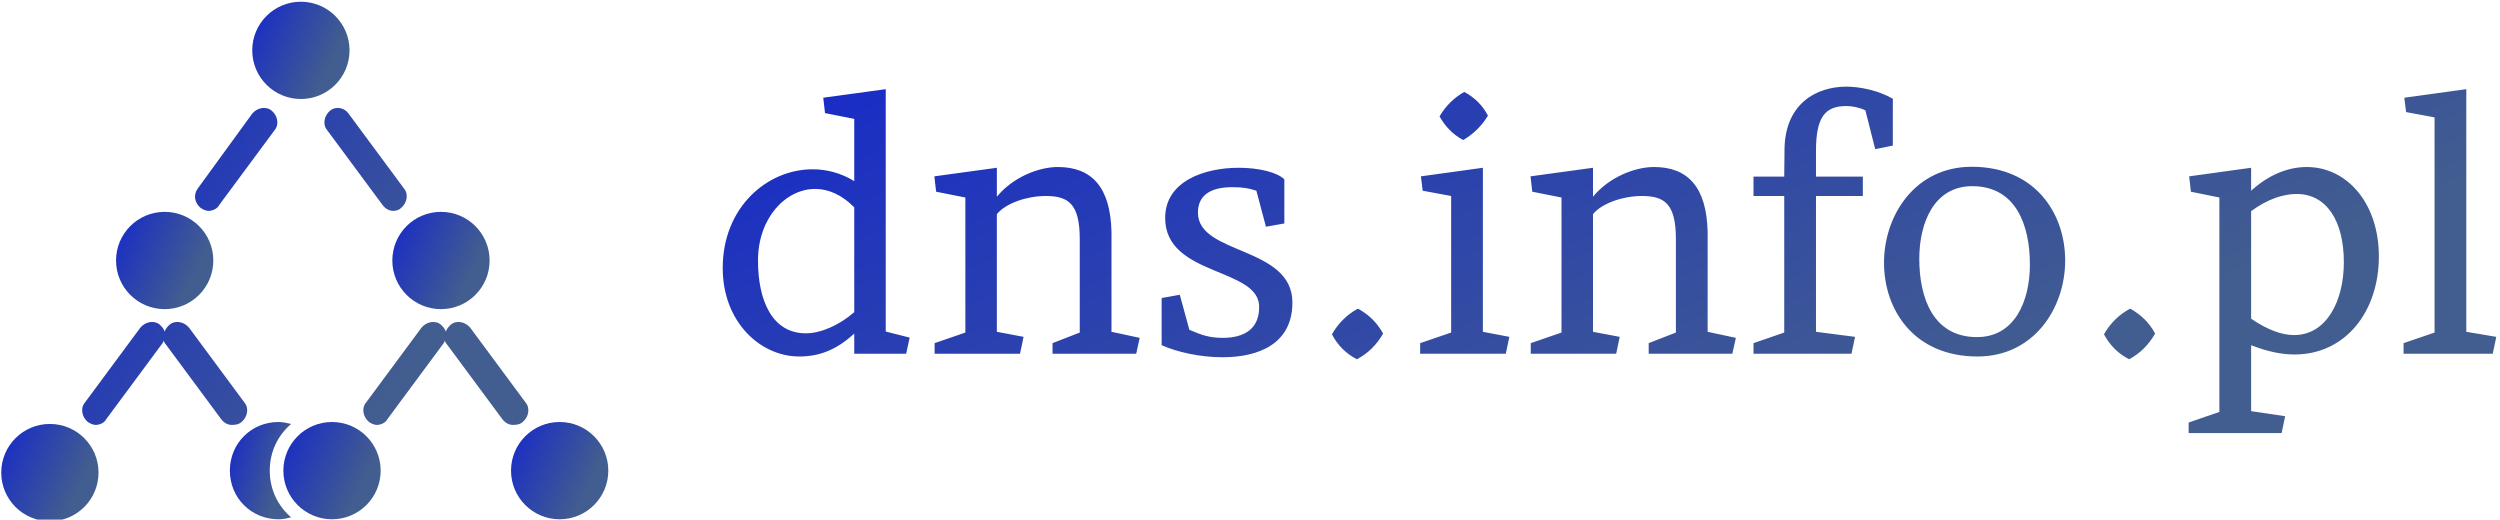 <svg data-v-423bf9ae="" xmlns="http://www.w3.org/2000/svg" viewBox="0 0 433 90" class="iconLeft"><!----><!----><defs data-v-423bf9ae=""><linearGradient data-v-423bf9ae="" gradientTransform="rotate(25)" id="756cb4d2-2944-4512-863c-cc0cfb503963" x1="0%" y1="0%" x2="100%" y2="0%"><stop data-v-423bf9ae="" offset="0%" style="stop-color: rgb(22, 41, 202); stop-opacity: 1;"></stop><stop data-v-423bf9ae="" offset="100%" style="stop-color: rgb(66, 93, 143); stop-opacity: 1;"></stop></linearGradient></defs><g data-v-423bf9ae="" id="73408b09-21b1-4209-a659-6e1dde89d215" fill="url(#756cb4d2-2944-4512-863c-cc0cfb503963)" transform="matrix(4.364,0,0,4.364,122.731,15.443)"><path d="M5.78 10.50L7.84 10.50L7.98 9.86L7.03 9.62L7.03 0L4.55 0.34L4.62 0.95L5.78 1.18L5.78 3.65C5.26 3.33 4.69 3.18 4.13 3.18C2.32 3.18 0.56 4.69 0.56 7.10C0.56 9.23 2.04 10.61 3.60 10.61C4.48 10.61 5.15 10.28 5.78 9.70ZM3.86 9.69C2.51 9.69 1.96 8.37 1.96 6.80C1.96 5.12 3.05 3.96 4.23 3.96C4.75 3.96 5.29 4.19 5.78 4.69L5.78 8.85C5.21 9.35 4.47 9.69 3.86 9.69ZM15.99 5.67C15.95 3.88 15.20 3.09 13.86 3.09C13.09 3.09 12.07 3.50 11.44 4.27L11.44 3.12L8.96 3.46L9.03 4.07L10.19 4.30L10.19 9.66L8.97 10.08L8.97 10.50L12.36 10.50L12.50 9.83L11.44 9.63L11.44 4.96C11.80 4.52 12.64 4.24 13.38 4.24C14.28 4.24 14.73 4.55 14.73 5.95L14.73 9.66L13.65 10.08L13.65 10.50L16.97 10.50L17.11 9.87L15.99 9.63ZM17.98 10.16C18.58 10.43 19.49 10.64 20.40 10.64C21.81 10.64 23.17 10.12 23.17 8.47C23.17 6.22 19.42 6.59 19.42 4.90C19.42 4.12 20.06 3.89 20.78 3.89C21.22 3.89 21.42 3.93 21.74 4.03L22.12 5.46L22.85 5.33L22.85 3.58C22.57 3.30 21.84 3.12 21.04 3.12C19.68 3.12 18.12 3.65 18.12 5.11C18.12 7.46 21.91 7.06 21.85 8.68C21.84 9.52 21.25 9.87 20.41 9.87C19.87 9.87 19.57 9.76 19.08 9.55L18.70 8.16L17.98 8.29ZM24.74 9.73C24.96 10.16 25.30 10.50 25.73 10.72C26.17 10.49 26.52 10.14 26.77 9.70C26.53 9.27 26.21 8.95 25.77 8.71C25.33 8.95 24.98 9.30 24.74 9.73ZM30.73 3.12L28.27 3.46L28.34 4.03L29.47 4.24L29.47 9.66L28.24 10.08L28.24 10.50L31.64 10.50L31.78 9.83L30.73 9.63ZM29.01 1.08C29.22 1.47 29.55 1.81 29.95 2.02C30.35 1.78 30.69 1.46 30.93 1.05C30.72 0.64 30.39 0.32 29.99 0.11C29.57 0.35 29.25 0.67 29.01 1.08ZM39.65 5.67C39.61 3.88 38.86 3.09 37.52 3.09C36.75 3.09 35.73 3.50 35.10 4.27L35.10 3.12L32.62 3.46L32.69 4.07L33.85 4.30L33.85 9.66L32.63 10.08L32.63 10.50L36.02 10.50L36.16 9.83L35.10 9.63L35.10 4.96C35.46 4.52 36.30 4.24 37.04 4.24C37.94 4.24 38.39 4.55 38.39 5.95L38.39 9.66L37.31 10.08L37.31 10.50L40.63 10.50L40.77 9.87L39.65 9.63ZM45.16-0.10C43.97-0.10 42.70 0.57 42.70 2.44L42.69 3.47L41.47 3.47L41.47 4.24L42.69 4.24L42.69 9.66L41.47 10.08L41.47 10.50L45.36 10.50L45.50 9.83L43.95 9.63L43.95 4.24L45.81 4.24L45.81 3.47L43.95 3.47L43.95 2.45C43.95 1.09 44.32 0.67 45.16 0.67C45.39 0.67 45.68 0.73 45.91 0.84L46.30 2.38L47.00 2.24L47.00 0.38C46.45 0.06 45.71-0.10 45.16-0.10ZM50.34 9.84C48.59 9.84 48.05 8.27 48.05 6.73C48.05 5.28 48.65 3.85 50.15 3.85C51.90 3.85 52.44 5.42 52.44 6.96C52.44 8.41 51.84 9.84 50.34 9.84ZM50.13 3.08C47.89 3.08 46.65 5.00 46.65 6.89C46.65 8.76 47.84 10.61 50.36 10.61C52.60 10.61 53.84 8.69 53.84 6.80C53.84 4.93 52.65 3.08 50.13 3.08ZM55.38 9.73C55.61 10.16 55.94 10.50 56.38 10.72C56.81 10.49 57.16 10.14 57.41 9.70C57.18 9.27 56.85 8.95 56.42 8.71C55.97 8.95 55.62 9.30 55.38 9.73ZM61.22 3.12L58.76 3.46L58.83 4.07L59.96 4.30L59.96 12.81L58.74 13.23L58.74 13.65L62.43 13.65L62.57 12.98L61.22 12.78L61.22 10.16C61.82 10.40 62.40 10.53 62.94 10.53C64.97 10.53 66.29 8.82 66.29 6.64C66.29 4.52 65.02 3.09 63.43 3.09C62.72 3.09 61.95 3.37 61.22 4.03ZM61.22 4.84C61.89 4.35 62.51 4.16 63.03 4.16C64.20 4.16 64.90 5.21 64.90 6.87C64.90 8.44 64.19 9.76 62.93 9.76C62.44 9.76 61.88 9.56 61.22 9.11ZM69.76 0L67.30 0.34L67.37 0.91L68.50 1.12L68.50 9.66L67.27 10.08L67.27 10.50L70.81 10.50L70.95 9.83L69.76 9.63Z"></path></g><defs data-v-423bf9ae=""><linearGradient data-v-423bf9ae="" gradientTransform="rotate(25)" id="c33aaca1-3e2f-46c0-8e1c-53e77e601e51" x1="0%" y1="0%" x2="100%" y2="0%"><stop data-v-423bf9ae="" offset="0%" style="stop-color: rgb(22, 41, 202); stop-opacity: 1;"></stop><stop data-v-423bf9ae="" offset="100%" style="stop-color: rgb(66, 93, 143); stop-opacity: 1;"></stop></linearGradient></defs><g data-v-423bf9ae="" id="20841ab1-5a38-40a6-af12-cafe5b20b03b" transform="matrix(1.685,0,0,1.685,-1.133,-8.633)" stroke="none" fill="url(#c33aaca1-3e2f-46c0-8e1c-53e77e601e51)"><circle cx="31.6" cy="10.3" r="5"></circle><circle cx="46" cy="31.9" r="5"></circle><circle cx="17.6" cy="31.9" r="5"></circle><circle cx="5.8" cy="53.7" r="5"></circle><path d="M28.4 53.5c0-1.9.8-3.6 2.2-4.8-.4-.1-.9-.2-1.3-.2-2.8 0-5 2.2-5 5s2.2 5 5 5c.5 0 .9-.1 1.3-.2-1.3-1.1-2.2-2.8-2.2-4.8z"></path><circle cx="58.2" cy="53.5" r="5"></circle><circle cx="34.8" cy="53.5" r="5"></circle><path d="M21.3 26.5c.3.2.6.3.8.3.4 0 .9-.2 1.1-.6l5.7-7.7c.5-.6.3-1.5-.3-2s-1.5-.3-2 .3L21 24.5c-.5.7-.3 1.5.3 2zM34.6 16.5c-.6.5-.8 1.4-.3 2l5.7 7.7c.3.4.7.6 1.1.6.3 0 .6-.1.8-.3.6-.5.8-1.4.3-2l-5.7-7.7c-.4-.6-1.3-.8-1.9-.3zM54.4 48.5c.6-.5.8-1.4.3-2L49 38.8c-.5-.6-1.4-.8-2-.3-.2.2-.4.4-.5.7-.1-.3-.3-.5-.5-.7-.6-.5-1.5-.3-2 .3l-5.7 7.7c-.5.6-.3 1.5.3 2 .3.2.6.3.8.3.4 0 .9-.2 1.1-.6l5.7-7.7c.1-.1.2-.3.2-.4 0 .1.1.3.2.4l5.7 7.7c.3.4.7.6 1.1.6.5 0 .8-.1 1-.3zM25.5 48.5c.6-.5.8-1.4.3-2l-5.7-7.7c-.5-.6-1.4-.8-2-.3-.2.2-.4.4-.5.7-.1-.3-.3-.5-.5-.7-.6-.5-1.5-.3-2 .3l-5.7 7.7c-.5.6-.3 1.5.3 2 .3.2.6.3.8.3.4 0 .9-.2 1.1-.6l5.7-7.7c.1-.1.2-.3.2-.4 0 .1.1.3.2.4l5.7 7.7c.3.4.7.6 1.1.6.5 0 .8-.1 1-.3z"></path></g><!----></svg>